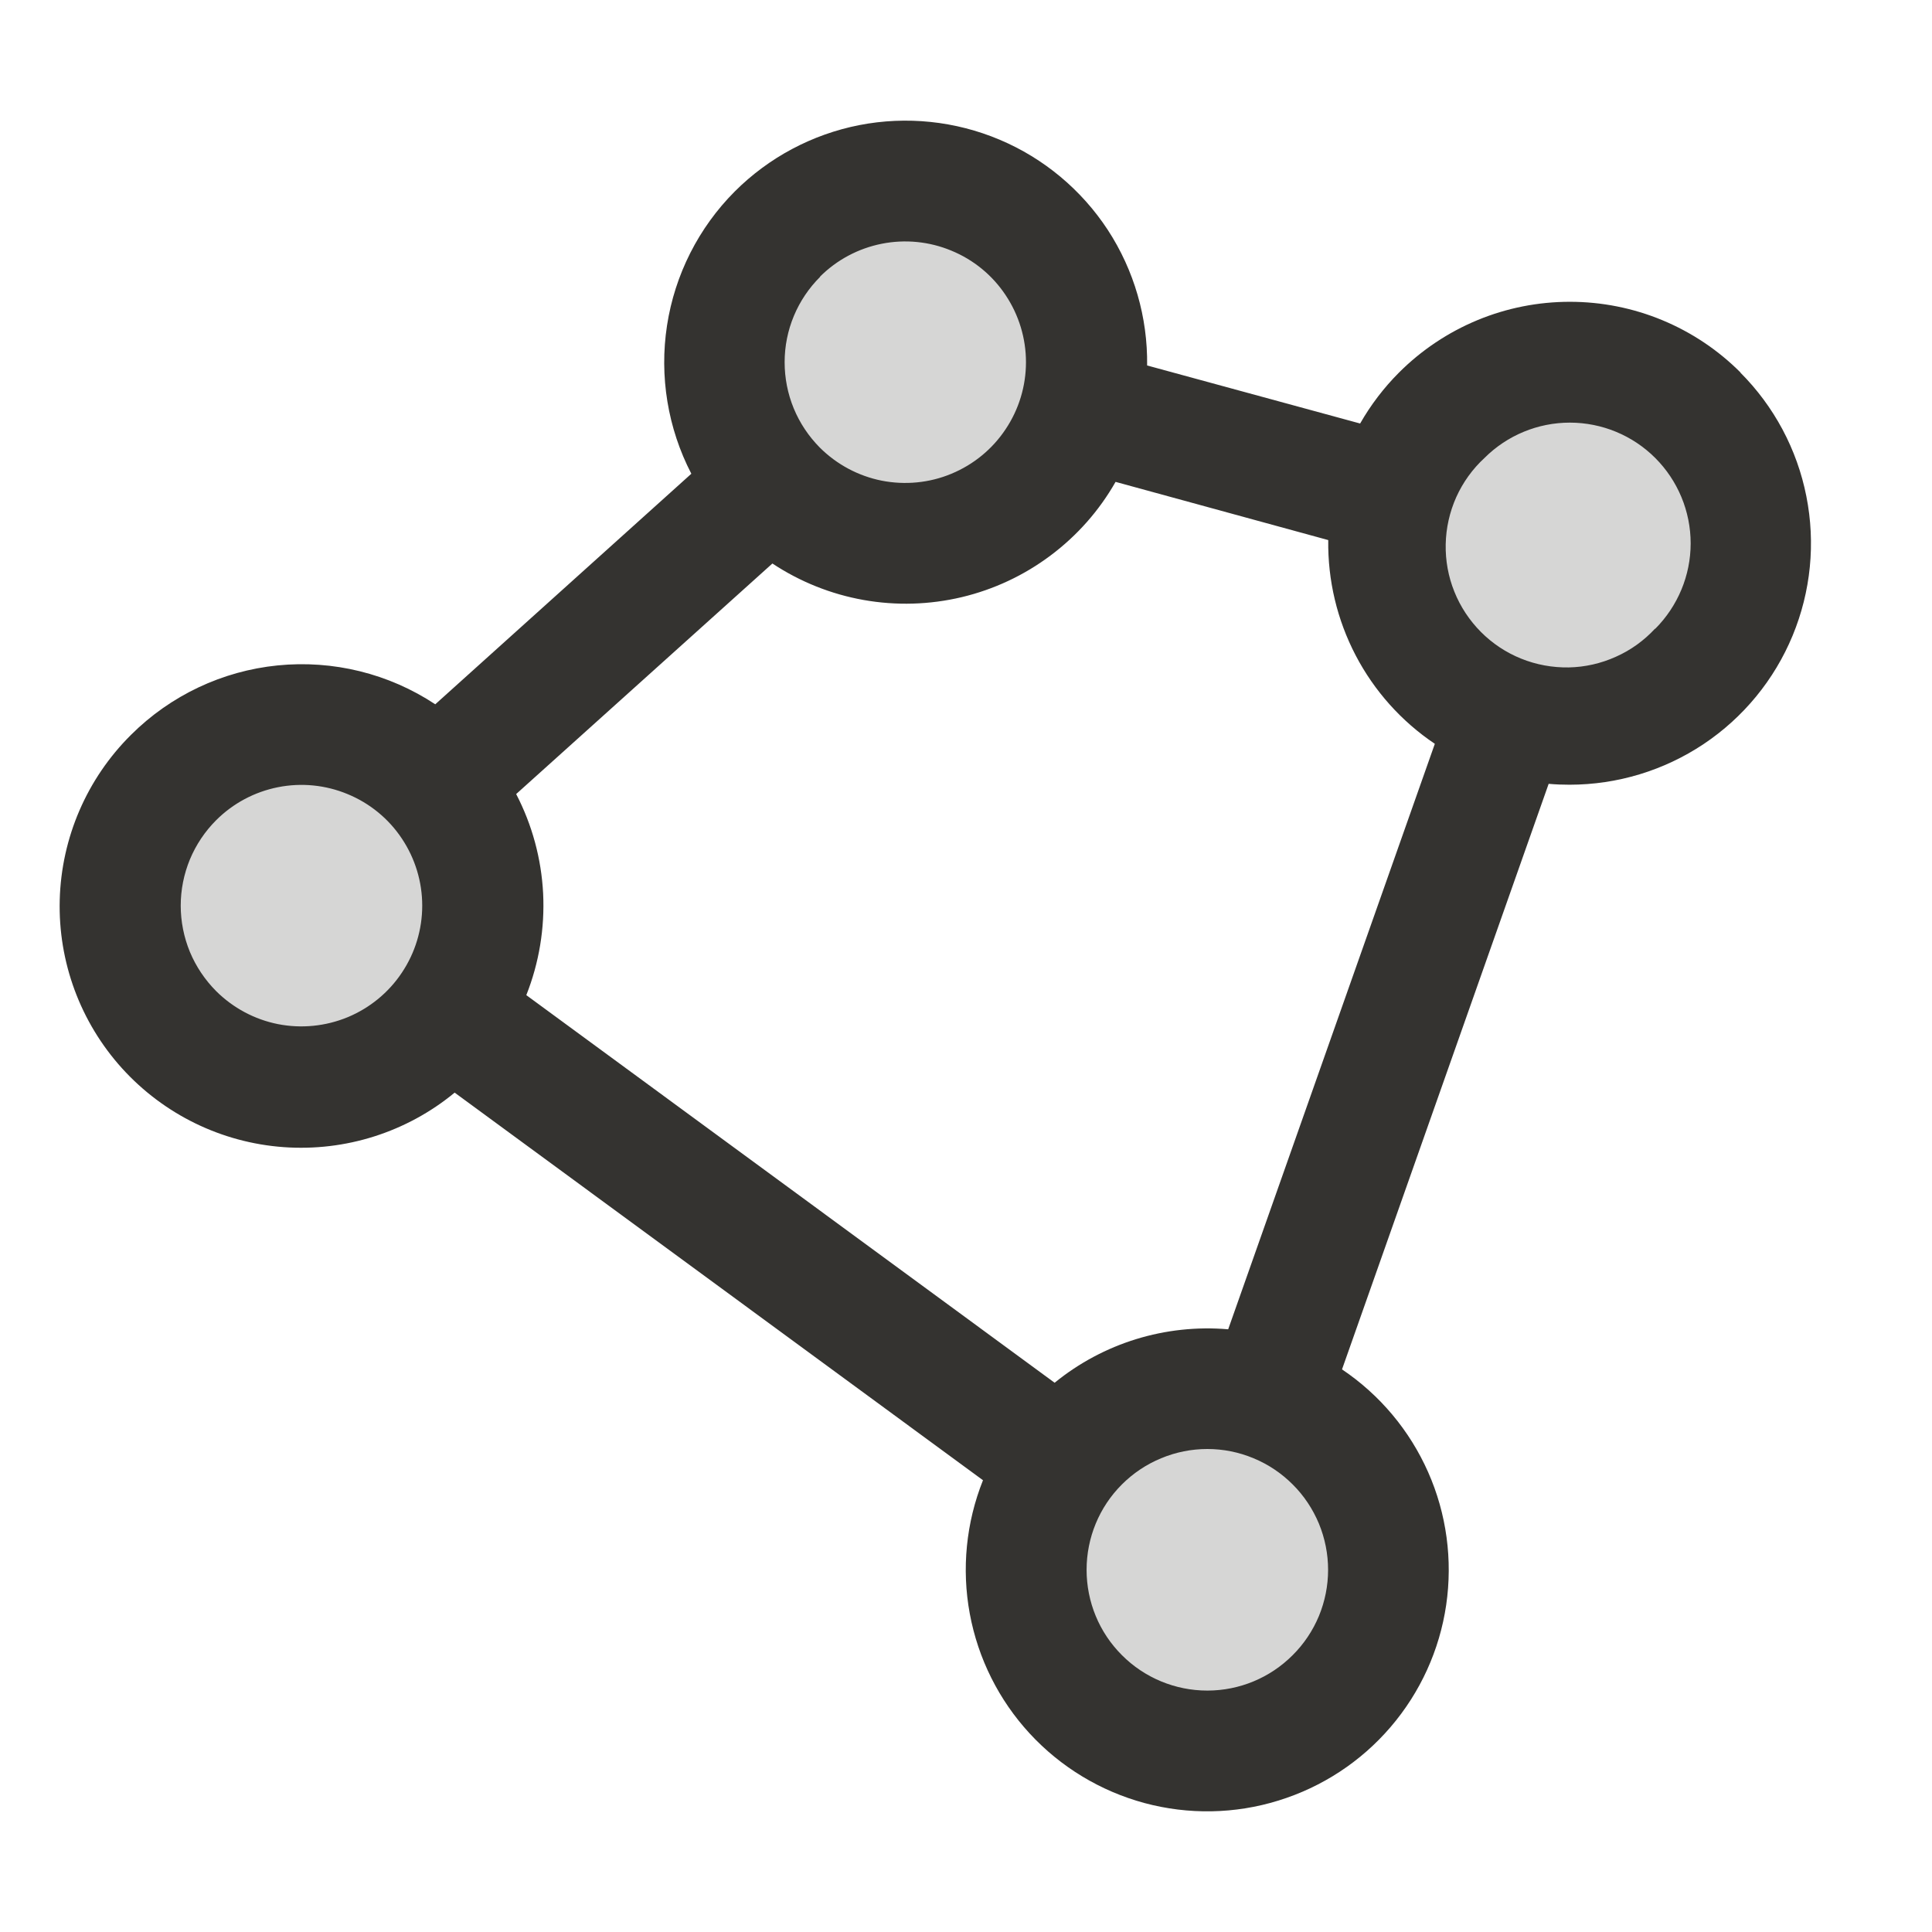 <svg width="24" height="24" viewBox="0 0 24 24" fill="none" xmlns="http://www.w3.org/2000/svg">
<path opacity="0.2" d="M12.844 6.094C12.529 6.408 12.128 6.621 11.692 6.707C11.255 6.794 10.803 6.749 10.393 6.578C9.982 6.407 9.631 6.119 9.384 5.749C9.137 5.379 9.006 4.945 9.006 4.5C9.006 4.055 9.137 3.621 9.384 3.251C9.631 2.881 9.982 2.593 10.393 2.422C10.803 2.251 11.255 2.206 11.692 2.293C12.128 2.379 12.529 2.592 12.844 2.906C13.053 3.115 13.22 3.364 13.334 3.637C13.447 3.911 13.505 4.204 13.505 4.5C13.505 4.796 13.447 5.089 13.334 5.363C13.22 5.636 13.053 5.885 12.844 6.094ZM2.156 9.656C1.842 9.971 1.629 10.372 1.543 10.808C1.456 11.245 1.501 11.697 1.672 12.107C1.843 12.518 2.131 12.869 2.501 13.116C2.871 13.363 3.305 13.495 3.75 13.495C4.195 13.495 4.629 13.363 4.999 13.116C5.369 12.869 5.657 12.518 5.828 12.107C5.999 11.697 6.044 11.245 5.957 10.808C5.871 10.372 5.658 9.971 5.344 9.656C5.135 9.446 4.886 9.28 4.613 9.166C4.339 9.053 4.046 8.994 3.75 8.994C3.454 8.994 3.161 9.053 2.887 9.166C2.614 9.28 2.365 9.446 2.156 9.656ZM13.406 17.906C13.092 18.221 12.879 18.622 12.793 19.058C12.707 19.495 12.752 19.947 12.922 20.357C13.092 20.768 13.381 21.119 13.751 21.366C14.121 21.613 14.555 21.744 15 21.744C15.445 21.744 15.879 21.613 16.249 21.366C16.619 21.119 16.907 20.768 17.078 20.357C17.248 19.947 17.294 19.495 17.207 19.058C17.121 18.622 16.908 18.221 16.594 17.906C16.385 17.697 16.136 17.53 15.863 17.416C15.589 17.303 15.296 17.244 15 17.244C14.704 17.244 14.411 17.303 14.137 17.416C13.864 17.53 13.615 17.697 13.406 17.906ZM21.094 5.156C20.779 4.842 20.378 4.629 19.942 4.543C19.505 4.456 19.053 4.501 18.643 4.672C18.232 4.843 17.881 5.131 17.634 5.501C17.387 5.871 17.256 6.305 17.256 6.75C17.256 7.195 17.387 7.629 17.634 7.999C17.881 8.369 18.232 8.657 18.643 8.828C19.053 8.999 19.505 9.044 19.942 8.957C20.378 8.871 20.779 8.658 21.094 8.344C21.303 8.135 21.47 7.886 21.584 7.613C21.697 7.339 21.756 7.046 21.756 6.75C21.756 6.454 21.697 6.161 21.584 5.887C21.47 5.614 21.303 5.365 21.094 5.156Z" fill="#343330"/>
<path d="M21.622 4.628C21.344 4.349 21.013 4.128 20.649 3.977C20.285 3.826 19.895 3.749 19.501 3.749C19.107 3.749 18.717 3.826 18.353 3.977C17.989 4.128 17.658 4.349 17.379 4.628C17.191 4.816 17.028 5.03 16.896 5.261L14.25 4.54C14.258 3.943 14.088 3.357 13.762 2.857C13.435 2.358 12.967 1.967 12.417 1.735C11.867 1.503 11.26 1.44 10.675 1.554C10.089 1.669 9.55 1.956 9.128 2.378C8.678 2.829 8.383 3.413 8.286 4.043C8.189 4.674 8.295 5.319 8.588 5.885L5.407 8.749C4.829 8.367 4.138 8.197 3.449 8.266C2.761 8.335 2.117 8.64 1.627 9.129C1.08 9.672 0.763 10.406 0.742 11.177C0.721 11.949 0.998 12.698 1.516 13.271C2.034 13.843 2.752 14.194 3.522 14.25C4.291 14.306 5.053 14.064 5.648 13.573L12.211 18.388C12.001 18.914 11.944 19.489 12.047 20.046C12.15 20.603 12.408 21.119 12.792 21.535C13.176 21.951 13.67 22.25 14.217 22.398C14.764 22.545 15.341 22.535 15.882 22.367C16.423 22.2 16.906 21.884 17.275 21.453C17.643 21.024 17.883 20.498 17.965 19.938C18.047 19.378 17.97 18.805 17.741 18.288C17.512 17.77 17.141 17.327 16.671 17.011L19.238 9.737C19.325 9.745 19.411 9.748 19.497 9.748C20.09 9.748 20.67 9.572 21.163 9.243C21.657 8.913 22.041 8.445 22.268 7.897C22.495 7.349 22.555 6.746 22.439 6.164C22.324 5.582 22.038 5.047 21.619 4.628H21.622ZM10.185 3.438C10.395 3.228 10.662 3.086 10.953 3.028C11.244 2.97 11.546 3 11.819 3.114C12.094 3.227 12.328 3.419 12.492 3.666C12.657 3.913 12.745 4.203 12.745 4.499C12.745 4.796 12.657 5.086 12.492 5.332C12.328 5.579 12.094 5.771 11.819 5.885C11.546 5.999 11.244 6.028 10.953 5.971C10.662 5.913 10.395 5.77 10.185 5.561C10.046 5.421 9.935 5.255 9.86 5.073C9.785 4.891 9.747 4.696 9.747 4.499C9.747 4.301 9.786 4.106 9.862 3.924C9.938 3.742 10.049 3.577 10.189 3.438H10.185ZM2.685 12.312C2.546 12.172 2.435 12.007 2.359 11.825C2.284 11.643 2.245 11.447 2.245 11.25C2.245 11.053 2.284 10.858 2.359 10.676C2.435 10.494 2.546 10.328 2.685 10.189C2.895 9.979 3.162 9.837 3.453 9.779C3.744 9.721 4.045 9.751 4.319 9.865C4.593 9.978 4.828 10.17 4.992 10.417C5.157 10.664 5.245 10.954 5.245 11.25C5.245 11.547 5.157 11.837 4.992 12.083C4.828 12.33 4.593 12.522 4.319 12.636C4.045 12.749 3.744 12.779 3.453 12.722C3.162 12.664 2.895 12.521 2.685 12.312ZM16.058 20.561C15.777 20.843 15.396 21.001 14.998 21.001C14.6 21.001 14.218 20.843 13.937 20.561C13.655 20.28 13.498 19.899 13.498 19.501C13.498 19.103 13.655 18.721 13.937 18.44C14.076 18.301 14.242 18.19 14.424 18.115C14.606 18.039 14.801 18 14.998 18C15.195 18 15.39 18.039 15.572 18.115C15.754 18.19 15.919 18.301 16.058 18.44C16.198 18.579 16.308 18.745 16.384 18.927C16.459 19.109 16.498 19.304 16.498 19.501C16.498 19.698 16.459 19.893 16.384 20.075C16.308 20.257 16.198 20.422 16.058 20.561ZM15.257 16.513C14.479 16.446 13.706 16.684 13.101 17.177L6.538 12.362C6.697 11.961 6.768 11.53 6.747 11.099C6.725 10.668 6.611 10.247 6.412 9.864L9.595 7C9.938 7.227 10.323 7.381 10.727 7.453C11.132 7.525 11.547 7.513 11.947 7.418C12.346 7.323 12.722 7.147 13.051 6.9C13.38 6.654 13.655 6.343 13.858 5.986L16.5 6.709C16.493 7.208 16.61 7.7 16.841 8.142C17.072 8.584 17.41 8.962 17.824 9.24L15.257 16.513ZM20.559 7.81C20.422 7.958 20.257 8.077 20.072 8.159C19.888 8.242 19.689 8.287 19.487 8.291C19.285 8.294 19.085 8.258 18.897 8.182C18.71 8.107 18.54 7.994 18.397 7.851C18.255 7.708 18.142 7.538 18.067 7.351C17.991 7.163 17.955 6.963 17.959 6.761C17.963 6.559 18.008 6.36 18.09 6.176C18.173 5.992 18.292 5.826 18.441 5.689C18.722 5.408 19.104 5.25 19.501 5.25C19.899 5.25 20.281 5.408 20.562 5.689C20.843 5.97 21.002 6.352 21.002 6.75C21.002 7.148 20.843 7.529 20.562 7.811L20.559 7.81Z" fill="#343330"/>
</svg>
